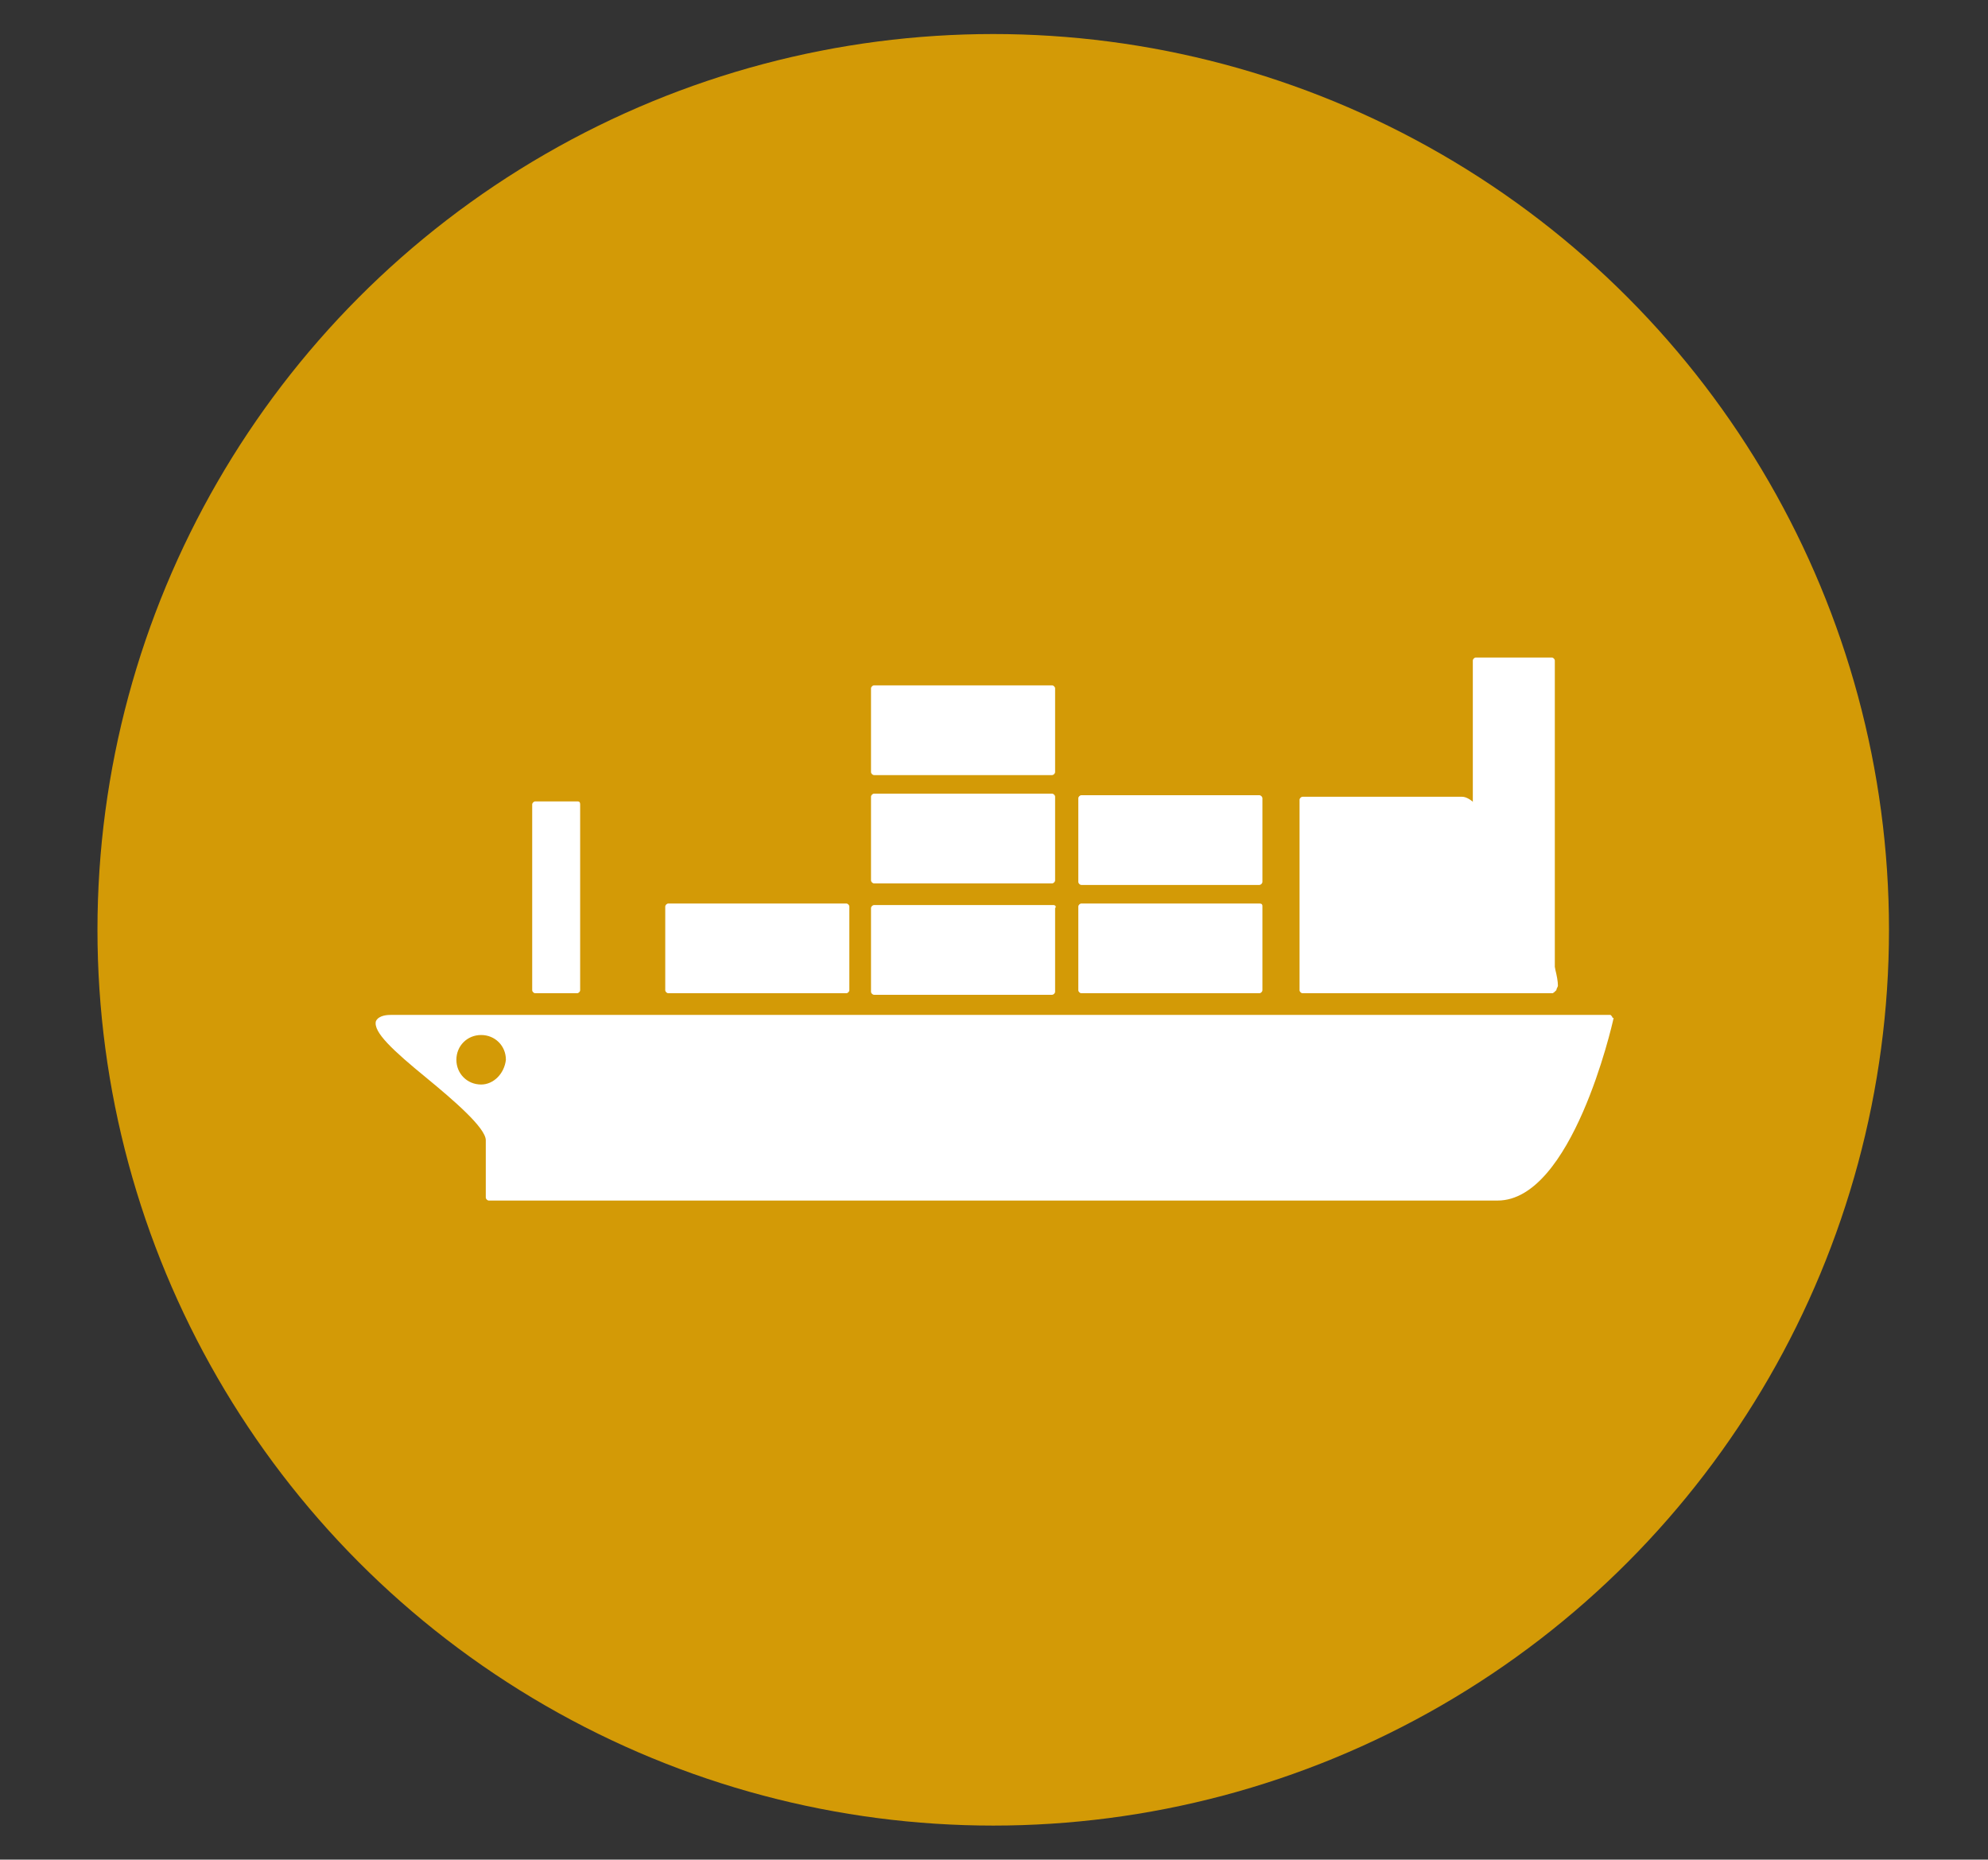 <?xml version="1.0" encoding="utf-8"?>
<!-- Generator: Adobe Illustrator 21.1.0, SVG Export Plug-In . SVG Version: 6.00 Build 0)  -->
<svg version="1.1" id="Layer_1" xmlns="http://www.w3.org/2000/svg" xmlns:xlink="http://www.w3.org/1999/xlink" x="0px" y="0px"
	 viewBox="0 0 128.5 120.2" style="enable-background:new 0 0 128.5 120.2;" xml:space="preserve">
<rect x="0" y="0" width="128.5" height="120.2" fill="#333333" stroke="none"/>
<style type="text/css">
	.st0{fill-rule:evenodd;clip-rule:evenodd;fill:#D39A06;}
	.st1{fill:#FFFFFF;}
</style>
<circle class="st0" cx="64.2" cy="60.1" r="57.9"/>
<g>
	<path class="st1" d="M95.4,64.2h4.9c0.1,0,0.2-0.1,0.2-0.2V42.7c0-0.1-0.1-0.2-0.2-0.2h-4.9c-0.1,0-0.2,0.1-0.2,0.2V64
		C95.2,64.1,95.3,64.2,95.4,64.2z"/>
	<path class="st1" d="M68.1,58.5H56.5c-0.1,0-0.2,0.1-0.2,0.2v5.4c0,0.1,0.1,0.2,0.2,0.2h11.5c0.1,0,0.2-0.1,0.2-0.2v-5.4
		C68.3,58.6,68.2,58.5,68.1,58.5z"/>
	<path class="st1" d="M69.9,57.2h11.5c0.1,0,0.2-0.1,0.2-0.2v-5.4c0-0.1-0.1-0.2-0.2-0.2H69.9c-0.1,0-0.2,0.1-0.2,0.2V57
		C69.7,57.1,69.8,57.2,69.9,57.2z"/>
	<path class="st1" d="M56.5,50.1H68c0.1,0,0.2-0.1,0.2-0.2v-5.4c0-0.1-0.1-0.2-0.2-0.2H56.5c-0.1,0-0.2,0.1-0.2,0.2v5.4
		C56.3,50,56.4,50.1,56.5,50.1z"/>
	<path class="st1" d="M104.2,65.7c0,0-0.1-0.1-0.1-0.1H25.3c-0.2,0-0.8,0-1,0.4c-0.2,0.7,1.1,1.9,3.3,3.7c1.7,1.4,3.8,3.2,3.8,4v3.7
		c0,0.1,0.1,0.2,0.2,0.2h65.2c4.8,0,7.4-11.3,7.5-11.8C104.3,65.8,104.2,65.8,104.2,65.7z M31.1,70.1c-0.9,0-1.6-0.7-1.6-1.6
		c0-0.9,0.7-1.6,1.6-1.6c0.9,0,1.6,0.7,1.6,1.6C32.6,69.4,31.9,70.1,31.1,70.1z"/>
	<path class="st1" d="M94.5,51.5H84.2c-0.1,0-0.2,0.1-0.2,0.2V64c0,0.1,0.1,0.2,0.2,0.2h16.1c0.1,0,0.2-0.1,0.3-0.2
		c0-0.1,0.1-0.2,0.1-0.3C100.7,61.7,96.5,51.5,94.5,51.5z"/>
	<path class="st1" d="M54.7,58.4H43.2c-0.1,0-0.2,0.1-0.2,0.2V64c0,0.1,0.1,0.2,0.2,0.2h11.5c0.1,0,0.2-0.1,0.2-0.2v-5.4
		C54.9,58.5,54.8,58.4,54.7,58.4z"/>
	<path class="st1" d="M81.4,58.4H69.9c-0.1,0-0.2,0.1-0.2,0.2V64c0,0.1,0.1,0.2,0.2,0.2h11.5c0.1,0,0.2-0.1,0.2-0.2v-5.4
		C81.6,58.5,81.6,58.4,81.4,58.4z"/>
	<path class="st1" d="M68,51.3H56.5c-0.1,0-0.2,0.1-0.2,0.2v5.4c0,0.1,0.1,0.2,0.2,0.2H68c0.1,0,0.2-0.1,0.2-0.2v-5.4
		C68.2,51.4,68.1,51.3,68,51.3z"/>
	<path class="st1" d="M37.3,51.8h-2.7c-0.1,0-0.2,0.1-0.2,0.2v12c0,0.1,0.1,0.2,0.2,0.2h2.7c0.1,0,0.2-0.1,0.2-0.2V52
		C37.5,51.8,37.4,51.8,37.3,51.8z"/>
</g>
</svg>
